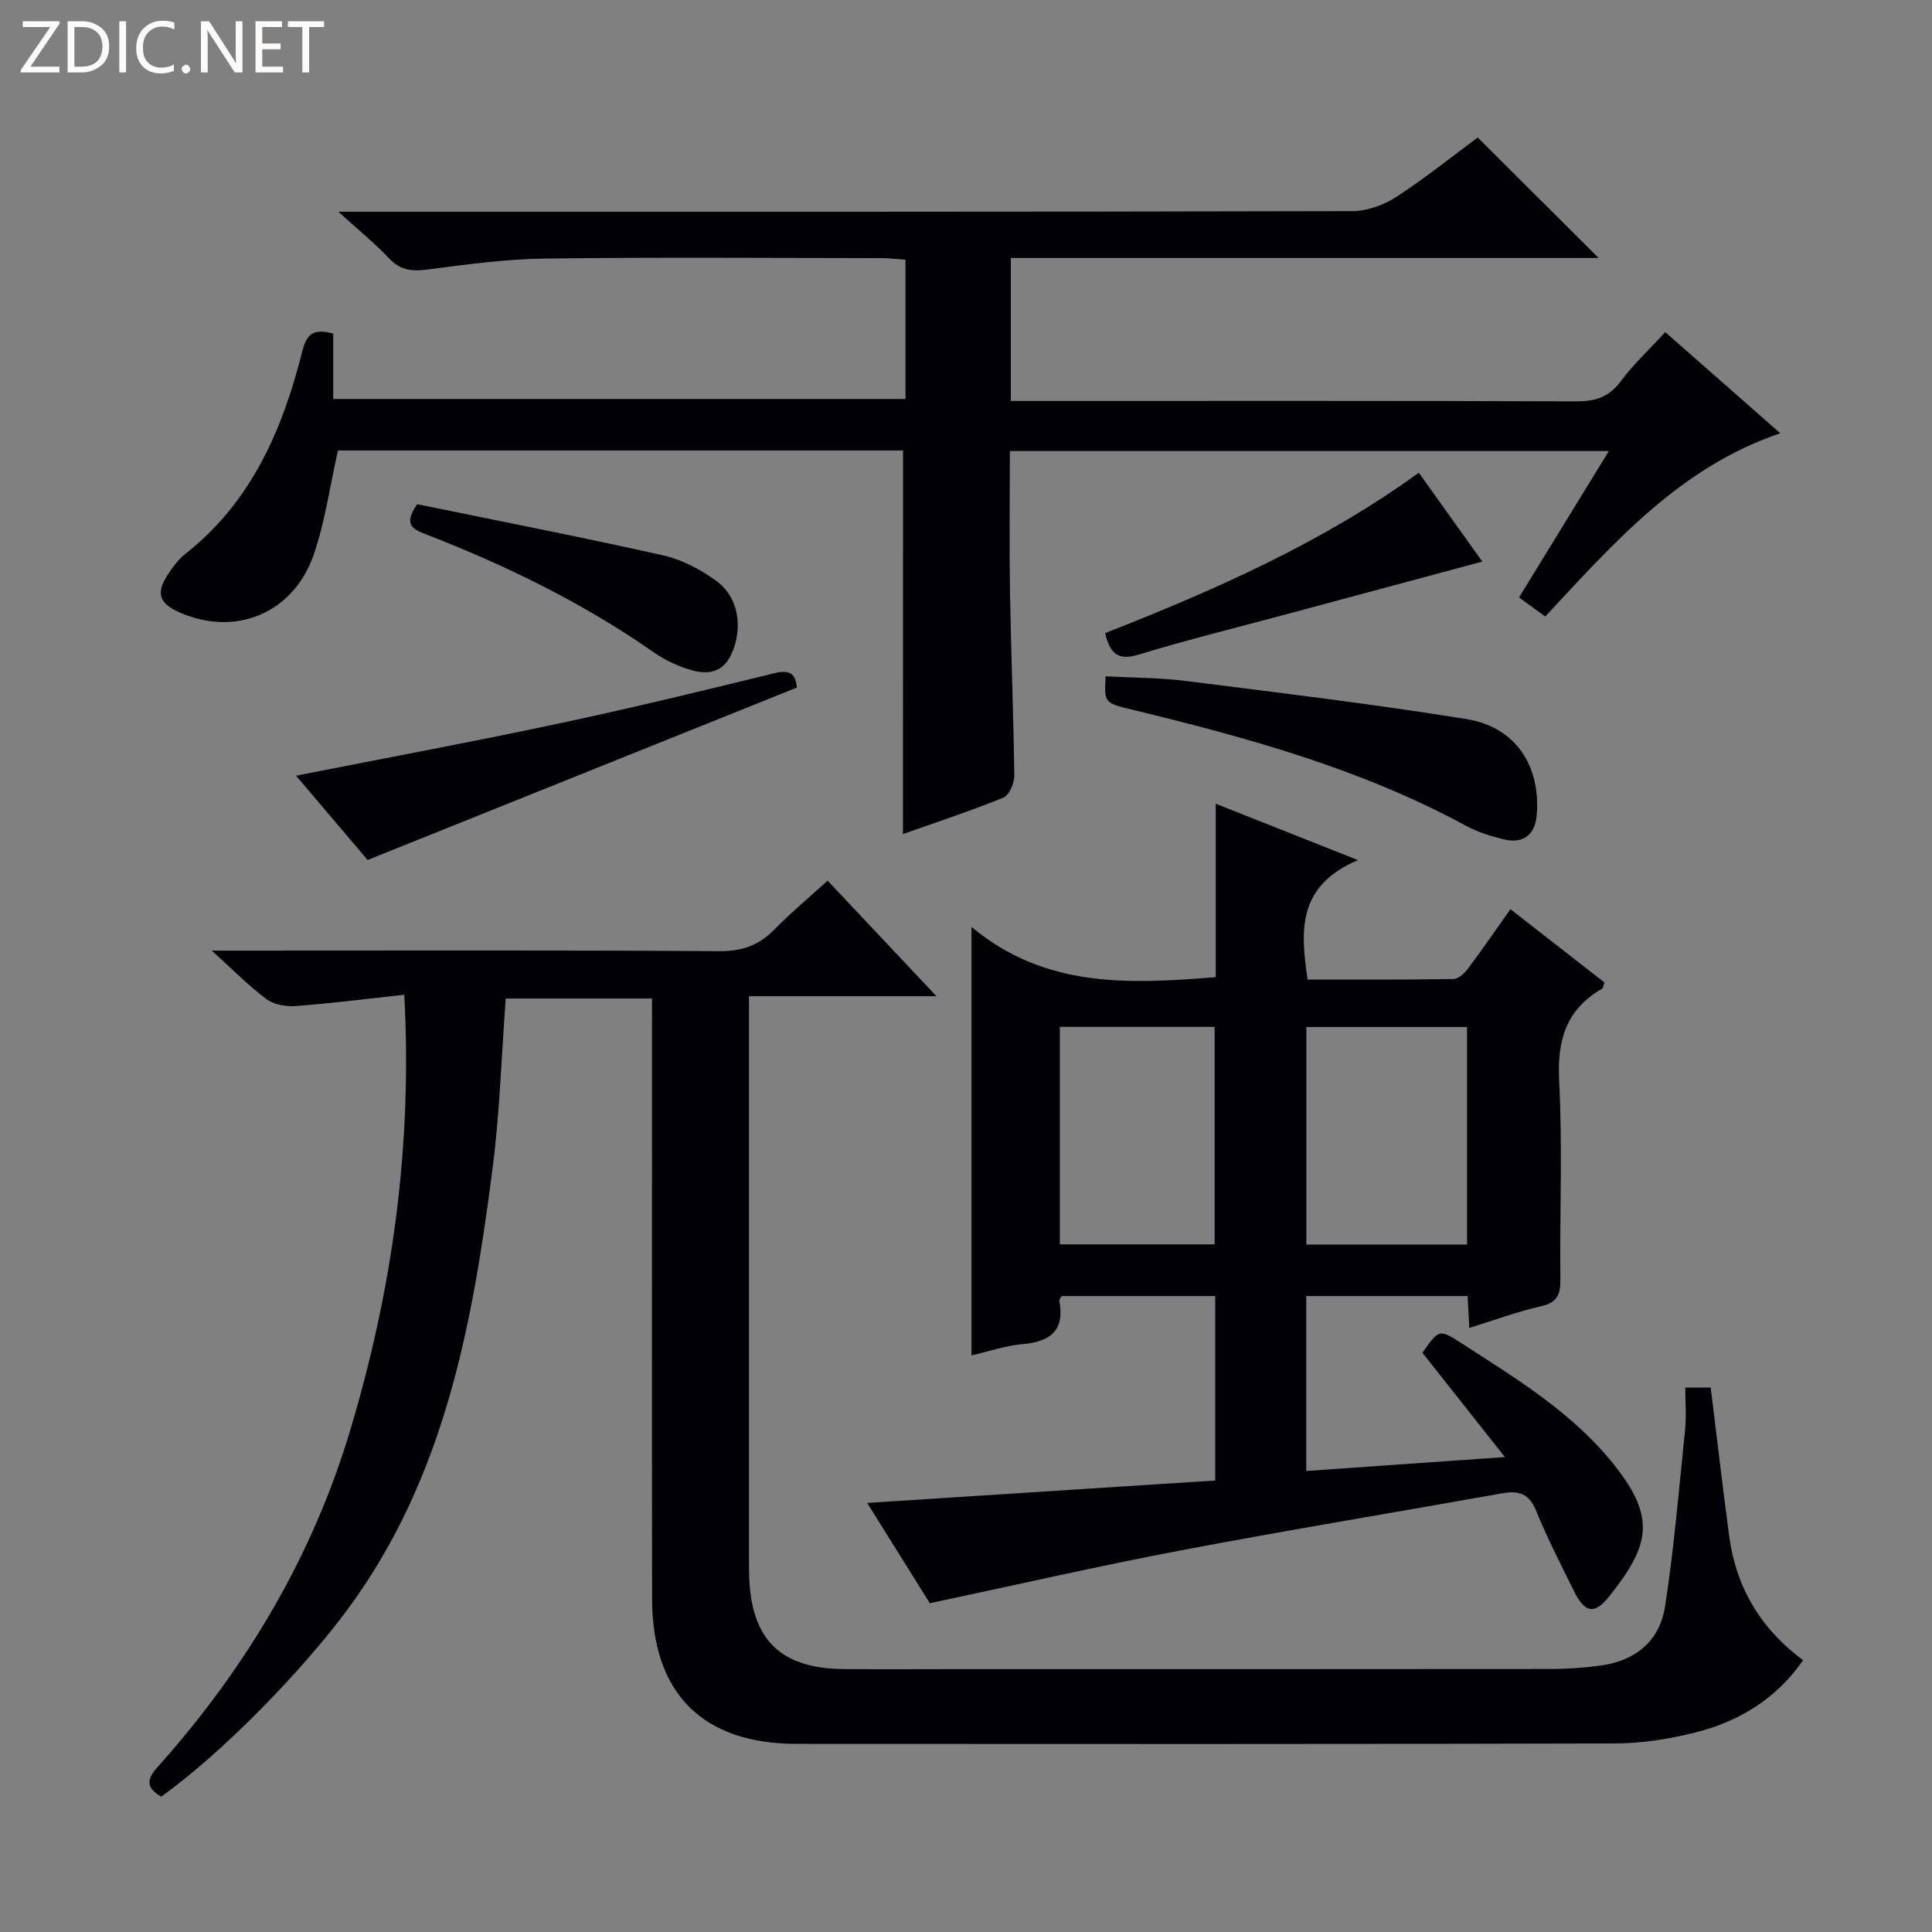 <svg enable-background="new 0 0 400 400" viewBox="0 0 400 400" xmlns="http://www.w3.org/2000/svg"><rect x="0" y="0" width="400" height="400" fill="#808080" stroke="none"/><g fill="#fcfbfa"><path d="m12.4 4.8-6.1 9h6v1.2h-8v-.5l6.1-8.9h-5.7v-1.2h7.6v.4z"/><path d="m14 15v-10.6h3c1.6 0 2.9.5 4 1.4s1.6 2.2 1.6 3.8-.5 3-1.6 3.9-2.4 1.5-4 1.5zm1.4-9.4v8.2h1.6c1.3 0 2.4-.4 3.1-1.1s1.1-1.8 1.1-3.1-.4-2.3-1.2-3-1.8-1-3.1-1z"/><path d="m26.1 4.4v10.6h-1.4v-10.6z"/><path d="m36.1 14.6c-.8.4-1.8.6-2.9.6-1.5 0-2.7-.5-3.6-1.4s-1.4-2.2-1.4-3.8c0-1.7.5-3.1 1.5-4.1s2.3-1.6 3.9-1.6c1 0 1.8.1 2.5.4v1.4c-.8-.4-1.6-.6-2.5-.6-1.2 0-2.1.4-2.9 1.2s-1.1 1.8-1.1 3.2c0 1.3.3 2.3 1 3s1.6 1.1 2.7 1.1c1 0 2-.2 2.7-.7v1.3z"/><path d="m37.6 14.3c0-.2.1-.5.3-.6s.4-.3.6-.3c.3 0 .5.1.6.3s.3.4.3.6-.1.4-.3.6-.4.3-.6.3c-.3 0-.5-.1-.6-.3s-.3-.4-.3-.6z"/><path d="m50.2 15h-1.6l-5.3-8.2c-.2-.2-.3-.5-.4-.7 0 .2.1.7.1 1.5v7.4h-1.4v-10.6h1.7l5.2 8.1c.2.4.4.6.4.7 0-.3-.1-.8-.1-1.5v-7.3h1.4z"/><path d="m58.6 15h-5.7v-10.6h5.5v1.2h-4.1v3.4h3.8v1.2h-3.8v3.6h4.3z"/><path d="m67.1 5.6h-3.1v9.4h-1.4v-9.4h-3v-1.2h7.5z"/></g><path d="m135 206.73c-10.64 0-20.56 0-30.29 0-.89 11.91-1.24 23.56-2.71 35.05-4.14 32.29-9.91 64.08-29.91 91.26-9.24 12.56-25.86 29.75-38.72 38.93-4.45-2.56-1.81-4.91.26-7.25 17.73-20.1 31.1-42.73 38.83-68.44 8.72-29.02 12.94-58.68 11.24-90.33-7.52.82-14.98 1.77-22.47 2.34-2 .15-4.51-.28-6.06-1.43-3.67-2.73-6.89-6.04-11.33-10.05h6.62c32.83 0 65.65-.11 98.48.12 4.74.03 8.23-1.24 11.45-4.54 3.36-3.43 7.07-6.52 10.96-10.06 7.38 7.84 14.49 15.39 22.53 23.92-13.54 0-25.88 0-38.81 0v5.99 110.48c0 1.33 0 2.67.05 4 .52 12.82 6.55 18.7 19.44 18.84 7.5.08 15 .02 22.49.02 41.32 0 82.65.01 123.97-.03 3.31 0 6.65-.24 9.94-.65 7.44-.91 12.65-4.97 13.78-12.36 1.87-12.12 2.89-24.37 4.14-36.58.28-2.77.04-5.6.04-8.68h5.27c1.28 10.4 2.46 20.59 3.82 30.76 1.42 10.55 6.42 19.09 15.3 25.69-5.51 7.95-13.18 12.64-22.19 14.93-5.43 1.38-11.14 2.28-16.72 2.3-56.49.16-112.97.12-169.46.09-19.48-.01-29.9-10.44-29.93-30.01-.06-39.32-.02-78.65-.02-117.97.01-1.99.01-3.98.01-6.34z" fill="#010105"/><path d="m186.97 93.27c-39.02 0-78.14 0-117.01 0-1.64 7.31-2.63 14.58-4.95 21.4-4.16 12.25-16.13 17.21-27.71 12.18-4.41-1.91-5.11-4.05-2.45-8.06 1-1.51 2.16-3.04 3.57-4.15 13.69-10.78 20.11-25.78 24.19-42 .96-3.82 2.61-4.58 6.38-3.57v13.54h118.48c0-9.36 0-18.78 0-28.84-1.61-.11-3.35-.33-5.09-.33-23.16-.02-46.33-.21-69.49.09-8.11.1-16.22 1.2-24.28 2.26-3.24.43-5.67.23-8.04-2.29-2.92-3.1-6.26-5.79-10.51-9.66h7c67.66 0 135.31.04 202.97-.13 3.04-.01 6.46-1.26 9.05-2.94 5.99-3.89 11.58-8.39 16.87-12.3 8.28 8.25 16.46 16.4 25.03 24.94-40.56 0-81.07 0-121.7 0v29.6h5.55c37.16 0 74.32-.06 111.48.09 4.03.02 6.86-.91 9.31-4.23 2.56-3.46 5.77-6.43 9.15-10.11 7.79 6.85 15.58 13.69 23.82 20.94-20.82 7.08-34.34 22.59-48.67 37.94-1.72-1.26-3.4-2.47-5.42-3.95 6.2-10.1 12.24-19.94 18.6-30.31-41.57 0-82.44 0-124.02 0 0 9.78-.13 19.54.03 29.3.21 12.64.73 25.28.89 37.93.02 1.55-1.05 4.04-2.26 4.53-7 2.84-14.19 5.2-20.79 7.54.02-26.43.02-52.67.02-79.41z" fill="#010105"/><path d="m281.15 178.08c-12.51 5.3-11.96 14.51-10.42 24.72 9.99 0 20.09.06 30.19-.1 1.02-.02 2.27-1.17 2.98-2.12 2.89-3.84 5.61-7.82 8.82-12.34 6.63 5.16 13.09 10.2 19.46 15.16-.23.7-.24 1.16-.45 1.28-7.53 4.29-9.36 10.74-8.92 19.16.7 13.63.11 27.32.25 40.98.03 3.07-.53 4.83-3.95 5.61-4.98 1.12-9.81 2.93-14.92 4.51-.12-2.3-.22-4.29-.33-6.61-11.07 0-22.12 0-33.42 0v36.22c13.45-.94 26.74-1.87 41.13-2.88-6.08-7.69-11.59-14.66-17.07-21.59 3.38-4.85 3.46-4.96 8.02-2.02 11.46 7.4 23.23 14.51 31.83 25.42 8.53 10.83 7.2 16.51-1.19 27.05-3.07 3.86-5.08 3.37-7.3-1.14-2.72-5.51-5.54-10.99-7.85-16.67-1.44-3.55-3.64-4.14-6.96-3.55-22.22 3.96-44.5 7.63-66.67 11.84-17.08 3.24-34.03 7.14-51.87 10.92-3.76-6.02-8.21-13.15-12.97-20.76 24.43-1.58 48.17-3.11 72.06-4.65 0-13.31 0-25.58 0-38.19-10.73 0-21.28 0-31.78 0-.22.4-.54.71-.5.95 1.17 6.18-1.85 8.52-7.64 9.01-3.42.29-6.77 1.46-10.54 2.33 0-29.33 0-58.23 0-88.71 15.28 12.74 32.64 11.83 50.56 10.4 0-11.67 0-23.27 0-35.91 9.7 3.86 18.66 7.41 29.45 11.68zm-10.68 79.59h33.27c0-15.13 0-30.03 0-45.04-11.27 0-22.28 0-33.27 0zm-51.04-.04h32.05c0-15.2 0-30.08 0-45.03-10.89 0-21.43 0-32.05 0z" fill="#010105"/><path d="m228.91 140.02c5.53.3 11.13.28 16.64.97 19.38 2.45 38.79 4.78 58.07 7.89 10.18 1.64 15.39 9.68 14.54 19.9-.33 4-2.8 5.98-6.77 5.01-2.72-.66-5.49-1.52-7.93-2.85-21.65-11.76-45.13-18.2-68.85-23.96-6-1.45-6.01-1.4-5.7-6.96z" fill="#010105"/><path d="m164.99 142.35c-29.49 11.84-58.88 23.65-88.88 35.7-4.59-5.4-9.59-11.29-14.82-17.45 18.35-3.62 36.2-6.94 53.96-10.71 15.09-3.2 30.09-6.83 45.08-10.51 3.08-.75 4.34-.05 4.66 2.97z" fill="#010105"/><path d="m228.81 131.08c22.73-8.94 44.9-18.69 64.94-33.21 4.6 6.43 9.12 12.76 13.15 18.4-13.41 3.6-26.87 7.22-40.33 10.84-10.26 2.76-20.58 5.3-30.73 8.39-4.06 1.23-5.96.22-7.03-4.42z" fill="#010105"/><path d="m86.38 104.39c16.91 3.47 33.96 6.79 50.91 10.59 3.9.88 7.78 2.93 11.04 5.31 4.72 3.45 5.55 9.97 3.02 15.3-1.73 3.64-4.79 4.09-7.96 3.22-2.82-.77-5.65-2.08-8.05-3.76-14.65-10.24-30.58-17.99-47.18-24.44-2.58-.99-4.8-1.93-1.78-6.22z" fill="#010105"/></svg>